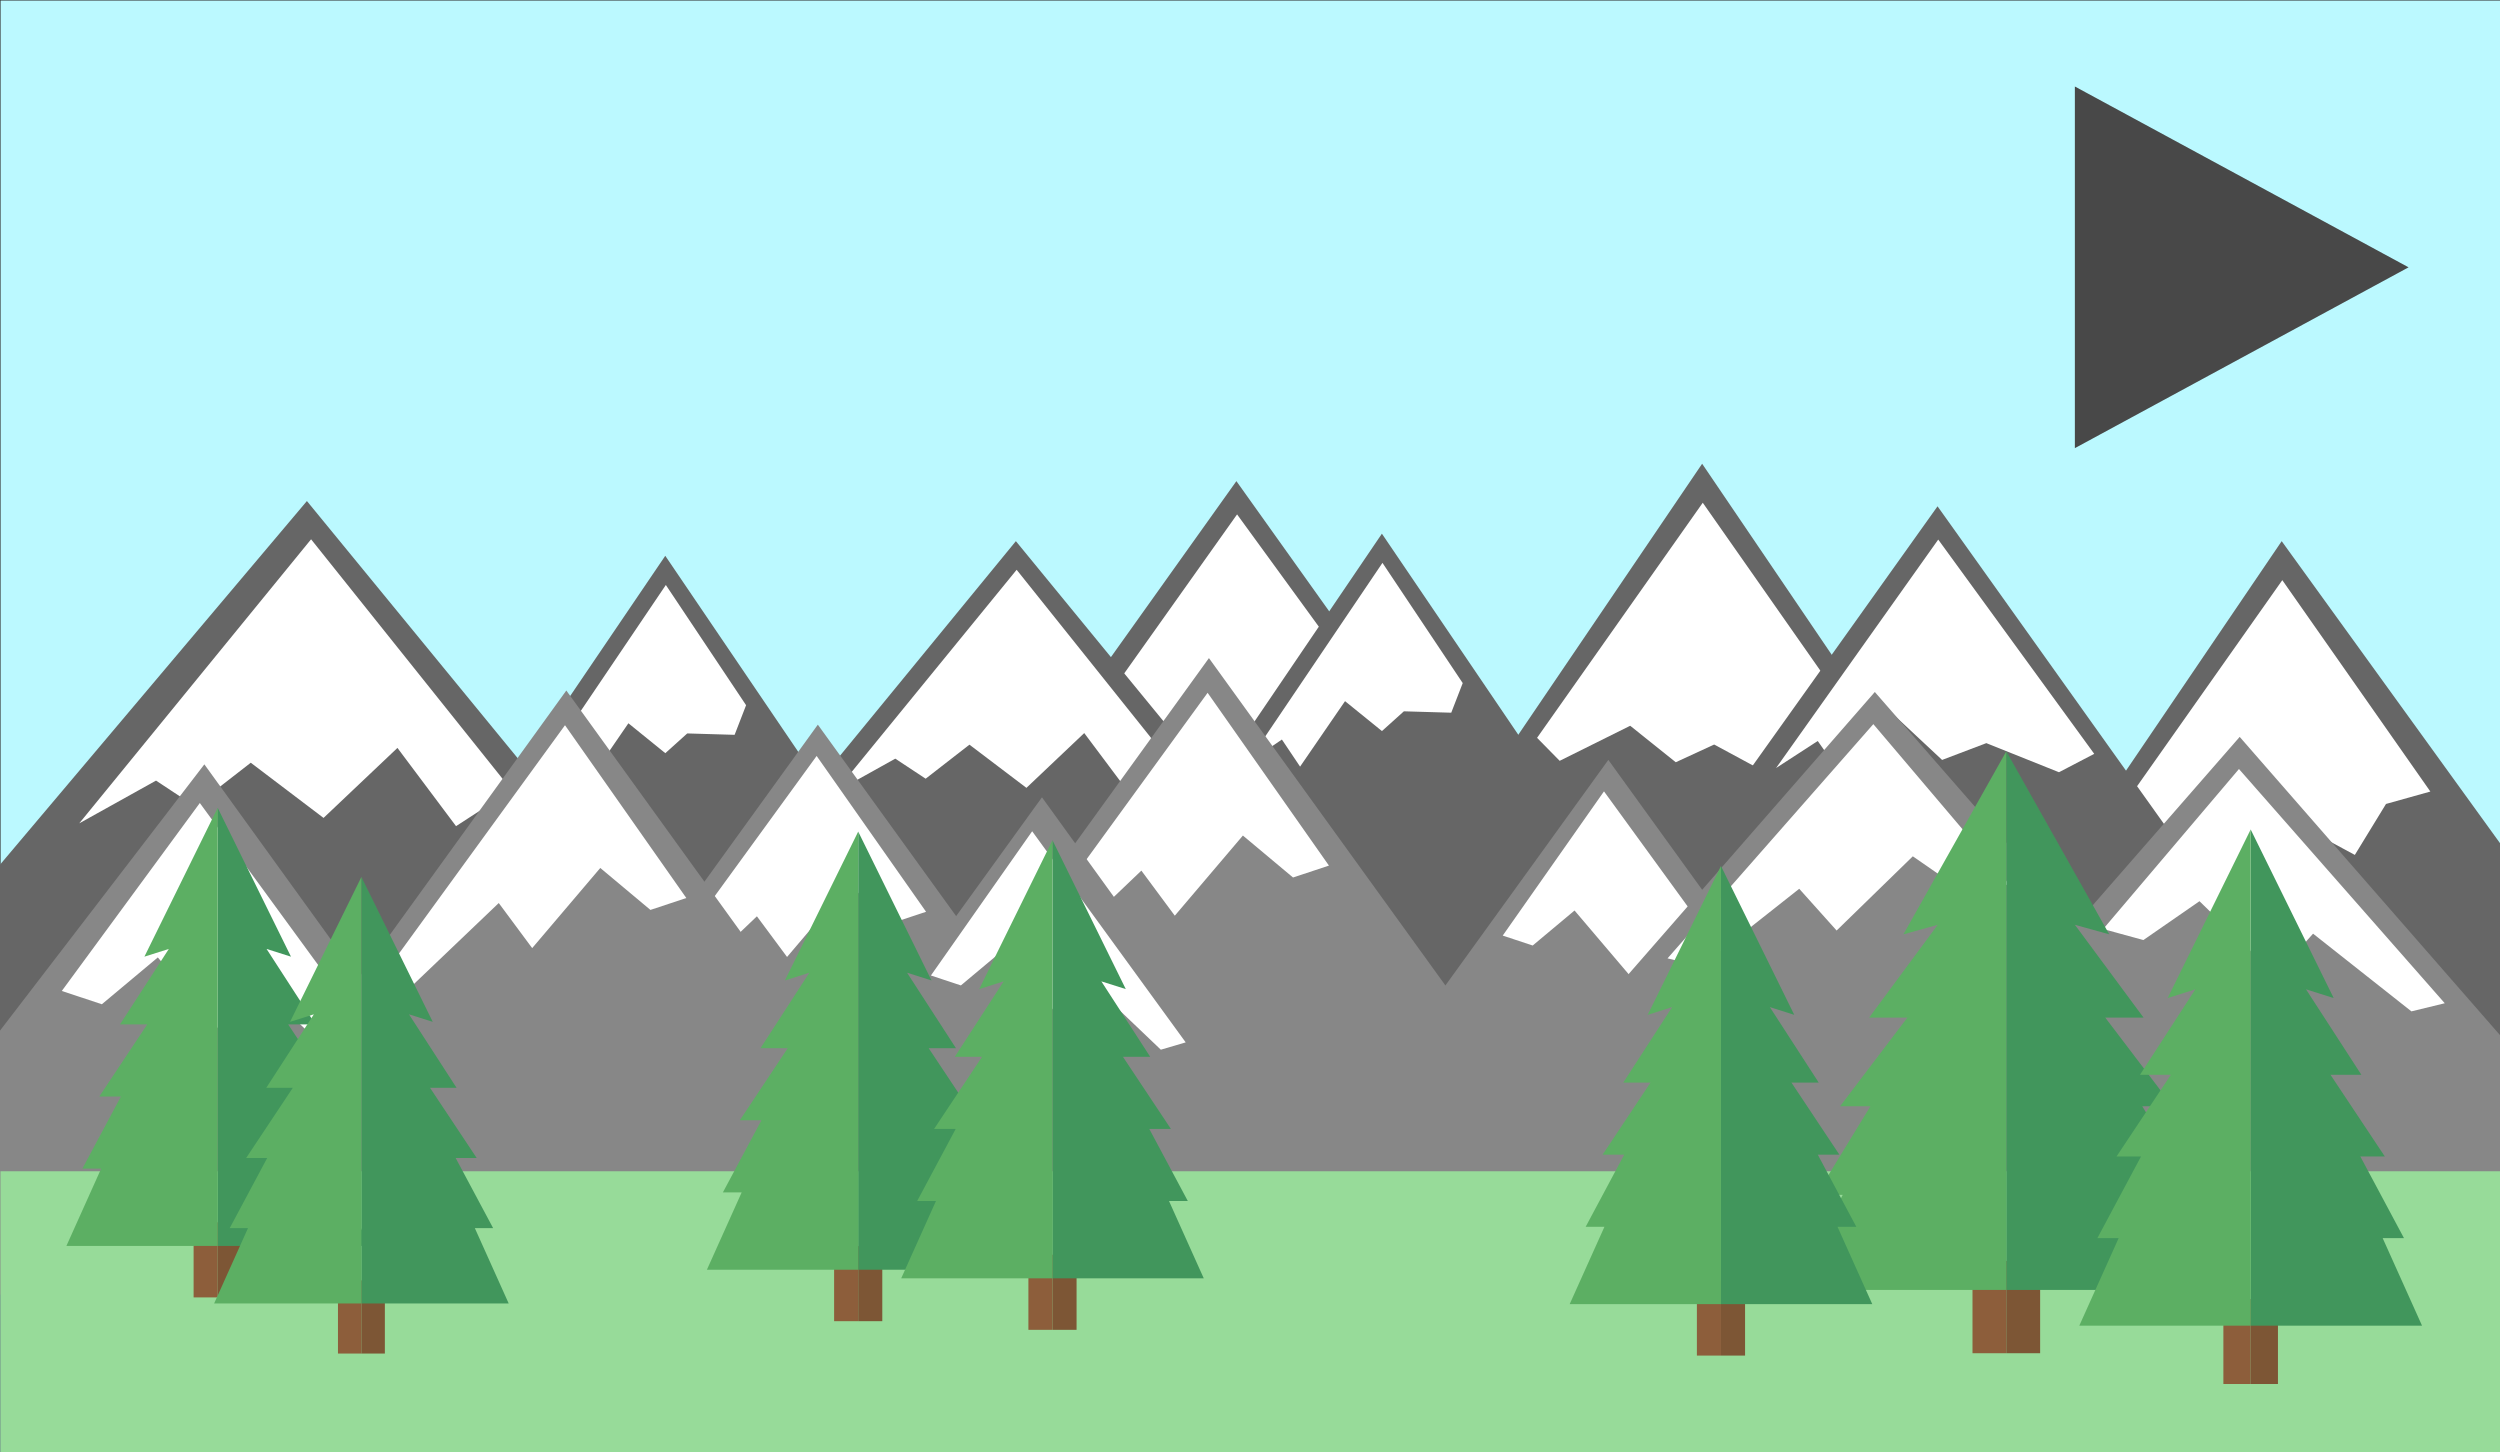 <?xml version="1.0" encoding="utf-8"?>
<svg viewBox="0 0 1680 976" xmlns="http://www.w3.org/2000/svg" xmlns:bx="https://boxy-svg.com">
  <rect x="0" y="0" width="1680" height="976" fill="#333333" stroke="none"/>
  <rect x="0.394" y="0.36" width="1697.355" height="977.72" style="fill: rgb(187, 249, 255);"/>
  <g transform="matrix(1, 0, 0, 1, -1.728, -50.116)">
    <g transform="matrix(2.03, 0, 0, 2.209, -1811.66, -248.37)">
      <path d="M 1456.762 276.198 L 1571.754 431.97 L 1571.754 489.828 L 1299.056 489.828 L 1456.762 276.198 Z" style="fill: rgb(102, 102, 102);"/>
      <polygon style="fill: rgb(255, 255, 255);" points="1456.968 288.06 1505.978 352.369 1491.29 356.141 1480.969 371.65 1460.74 361.615 1448.032 367.005 1432.948 355.906 1409.601 366.573 1402.116 359.578"/>
      <path d="M 1302.583 281.486 L 1477.457 506.907 L 1127.707 506.907 Z" style="fill: rgb(102, 102, 102);"/>
      <polygon style="fill: rgb(255, 255, 255);" points="1302.81 291.605 1354.45 356.79 1342.78 362.385 1318.73 353.531 1304.09 358.643 1288.45 345.223 1270.13 362.278 1262.92 352.881 1249.13 361.105"/>
      <path d="M 1113.522 304.204 L 1259.477 501.92 L 967.564 501.92 Z" style="fill: rgb(102, 102, 102);"/>
      <polygon style="fill: rgb(255, 255, 255);" points="1113.712 313.08 1140.275 349.654 1136.478 358.664 1120.796 358.24 1113.535 364.249 1101.316 355.149 1086.439 375.067 1080.418 366.825 1068.907 374.037"/>
      <path d="M 994.89 287.543 L 1190.549 506.907 L 873.186 505.932 L 883.184 409.18 L 994.89 287.543 Z" style="fill: rgb(102, 102, 102);"/>
      <polygon style="fill: rgb(255, 255, 255);" points="996.272 299.18 1062.654 375.478 1044.259 386.445 1024.86 362.644 1000.4 383.942 976.306 367.152 957.785 380.383 944.942 372.59 919.529 385.592"/>
    </g>
    <g transform="matrix(2.03, 0, 0, 2.209, -1340.486, -231.45)">
      <path d="M 1416.508 292.088 L 1530.7 437.259 L 1535.98 507.289 L 1258.802 505.718 L 1416.508 292.088 Z" style="fill: rgb(102, 102, 102);"/>
      <polygon style="fill: rgb(255, 255, 255);" points="1416.71 303.95 1465.72 368.259 1451.04 372.031 1440.72 387.54 1420.49 377.505 1407.78 382.895 1392.69 371.796 1369.35 382.463 1361.86 375.468"/>
      <path d="M 1302.583 281.486 L 1477.457 506.907 L 1127.707 506.907 Z" style="fill: rgb(102, 102, 102);"/>
      <polygon style="fill: rgb(255, 255, 255);" points="1302.81 291.605 1354.45 356.79 1342.78 362.385 1318.73 353.531 1304.09 358.643 1288.45 345.223 1270.13 362.278 1262.92 352.881 1249.13 361.105"/>
      <path d="M 1118.645 289.815 L 1264.6 487.531 L 972.687 487.531 Z" style="fill: rgb(102, 102, 102);"/>
      <polygon style="fill: rgb(255, 255, 255);" points="1118.831 298.691 1145.401 335.265 1141.601 344.275 1125.921 343.851 1118.661 349.86 1106.441 340.76 1091.561 360.678 1085.541 352.436 1074.031 359.648"/>
      <path d="M 997.478 292.087 L 1193.137 511.451 L 924.655 511.451 L 924.655 373.732 Z" style="fill: rgb(102, 102, 102);"/>
      <polygon style="fill: rgb(255, 255, 255);" points="997.734 300.798 1049.69 360.514 1035.29 369.097 1020.11 350.469 1000.97 367.138 982.107 353.997 967.612 364.353 957.56 358.253 937.67 368.43"/>
    </g>
  </g>
  <g transform="matrix(-1.042, 0, 0, 1.042, 1568.669, -61.465)">
    <path d="M 978.007 526.326 L 1105.114 702.284 L 1105.114 871.237 L 728.852 871.237 Z" style="fill: rgb(135, 135, 135);"/>
    <polygon style="fill: rgb(255, 255, 255);" points="978.777 546.509 908.211 647.011 929.093 653.932 958.255 629.531 997.859 676.143 1017.3 649.926 1068.424 698.721 1085.756 693.624"/>
    <path d="M 725.783 483.398 L 1002.065 865.865 L 449.501 865.865 Z" style="fill: rgb(135, 135, 135);"/>
    <polygon style="fill: rgb(255, 255, 255);" points="726.638 505.777 648.389 617.226 671.546 624.899 703.88 597.841 747.797 649.53 769.354 620.455 826.046 674.564 845.262 668.911"/>
    <path d="M 468.204 549.056 L 698.795 868.274 L 237.607 868.274 Z" style="fill: rgb(135, 135, 135);"/>
    <polygon style="fill: rgb(255, 255, 255);" points="437.305 710.22 371.997 617.205 391.323 610.798 418.313 633.382 454.968 590.244 472.96 614.508 520.276 569.345 536.315 574.064" transform="matrix(-1, 0, 0, -1, 908.312, 1279.565)"/>
    <path d="M 61.036 534.209 L 370.154 888.381 L -171.692 888.381 L -171.692 800.855 Z" style="fill: rgb(135, 135, 135);"/>
    <polygon style="fill: rgb(255, 255, 255);" points="16.332 711.233 -71.219 608.033 -45.308 600.927 -9.128 625.983 40.007 578.119 64.129 605.042 127.557 554.935 149.057 560.168" transform="matrix(-1, 0, 0, -1, 77.838, 1266.168)"/>
    <path d="M 1373.646 551.925 L 1531.501 757.61 L 1533.208 893.71 L 1124.491 896.839 L 1373.646 551.925 Z" style="fill: rgb(135, 135, 135);"/>
    <polygon style="fill: rgb(255, 255, 255);" points="1334.925 762.061 1245.903 640.833 1271.74 632.269 1307.825 662.46 1356.832 604.782 1380.887 637.226 1444.147 576.85 1465.591 583.154" transform="matrix(-1, 0, 0, -1, 2711.494, 1338.911)"/>
    <path d="M 1140.213 504.307 L 1416.495 886.774 L 863.931 886.774 Z" style="fill: rgb(135, 135, 135);"/>
    <polygon style="fill: rgb(255, 255, 255);" points="1141.068 526.689 1062.819 638.137 1085.975 645.806 1118.311 618.75 1162.228 670.438 1183.784 641.367 1240.476 695.474 1259.692 689.82"/>
    <path d="M 833.464 573.18 L 1064.056 892.399 L 602.867 892.399 Z" style="fill: rgb(135, 135, 135);"/>
    <polygon style="fill: rgb(255, 255, 255);" points="806.077 735.95 740.769 642.935 760.095 636.53 787.085 659.114 823.74 615.972 841.731 640.236 889.048 595.078 905.086 599.797" transform="matrix(-1, 0, 0, -1, 1645.855, 1331.028)"/>
    <path d="M 296.347 505.259 L 605.465 859.431 L 63.62 859.431 L 63.62 771.904 Z" style="fill: rgb(135, 135, 135);"/>
    <polygon style="fill: rgb(255, 255, 255);" points="297.302 525.982 209.751 629.185 235.661 636.294 271.842 611.235 320.977 659.1 345.098 632.178 408.526 682.283 430.027 677.047"/>
  </g>
  <rect x="0.308" y="787.095" width="1686.436" height="189.704" style="fill: rgb(151, 219, 153);"/>
  <path d="M 2345.442 856.88 L 2466.955 1081.128 L 2223.928 1081.128 L 2345.442 856.88 Z" transform="matrix(0, 1, -1, 0, 2475.436, -2165.799)" style="fill: rgb(72, 72, 72);" bx:shape="triangle 2223.928 856.88 243.027 224.248 0.5 0 1@19f5c007"/>
  <g transform="matrix(1.137, 0, 0, 1.137, -88.681, -91.633)">
    <g transform="matrix(1.956, 0, 0, 1.715, -2270.155, -74.894)">
      <rect class="cls-1" x="53.97" y="175.63" width="10.22" height="31.8" transform="matrix(1, 0, 0, 1, 1742.529, 349.586)" style="fill: rgb(141, 94, 59);"/>
      <rect class="cls-2" x="64.19" y="175.63" width="10.22" height="31.8" transform="matrix(1, 0, 0, 1, 1742.528, 349.586)" style="fill: rgb(125, 86, 53);"/>
      <polygon class="cls-3" points="1806.719 349.586 1837.819 412.656 1827.449 409.376 1848.189 441.355 1836.619 441.355 1856.959 471.896 1847.789 471.896 1864.139 502.445 1856.159 502.445 1870.909 535.206 1806.719 535.206 1806.719 349.586" style="fill: rgb(65, 150, 92);"/>
      <polygon class="cls-4" points="1806.719 349.586 1775.619 412.656 1785.989 409.376 1765.259 441.355 1776.819 441.355 1756.489 471.896 1765.659 471.896 1749.309 502.445 1757.279 502.445 1742.529 535.206 1806.719 535.206 1806.719 349.586" style="fill: rgb(92, 175, 99);"/>
    </g>
    <g transform="matrix(1.578, 0, 0, 1.58, -1442.798, 18.492)">
      <rect class="cls-1" x="53.97" y="175.63" width="10.22" height="31.8" transform="matrix(1, 0, 0, 1, 1742.529, 349.586)" style="fill: rgb(141, 94, 59);"/>
      <rect class="cls-2" x="64.19" y="175.63" width="10.22" height="31.8" transform="matrix(1, 0, 0, 1, 1742.528, 349.586)" style="fill: rgb(125, 86, 53);"/>
      <polygon class="cls-3" points="1806.719 349.586 1837.819 412.656 1827.449 409.376 1848.189 441.355 1836.619 441.355 1856.959 471.896 1847.789 471.896 1864.139 502.445 1856.159 502.445 1870.909 535.206 1806.719 535.206 1806.719 349.586" style="fill: rgb(65, 150, 92);"/>
      <polygon class="cls-4" points="1806.719 349.586 1775.619 412.656 1785.989 409.376 1765.259 441.355 1776.819 441.355 1756.489 471.896 1765.659 471.896 1749.309 502.445 1757.279 502.445 1742.529 535.206 1806.719 535.206 1806.719 349.586" style="fill: rgb(92, 175, 99);"/>
    </g>
    <g transform="matrix(1.393, 0, 0, 1.395, -2310.103, 70.361)">
      <rect class="cls-1" x="53.97" y="175.63" width="10.22" height="31.8" transform="matrix(1, 0, 0, 1, 1742.529, 349.586)" style="fill: rgb(141, 94, 59);"/>
      <rect class="cls-2" x="64.19" y="175.63" width="10.22" height="31.8" transform="matrix(1, 0, 0, 1, 1742.528, 349.586)" style="fill: rgb(125, 86, 53);"/>
      <polygon class="cls-3" points="1806.719 349.586 1837.819 412.656 1827.449 409.376 1848.189 441.355 1836.619 441.355 1856.959 471.896 1847.789 471.896 1864.139 502.445 1856.159 502.445 1870.909 535.206 1806.719 535.206 1806.719 349.586" style="fill: rgb(65, 150, 92);"/>
      <polygon class="cls-4" points="1806.719 349.586 1775.619 412.656 1785.989 409.376 1765.259 441.355 1776.819 441.355 1756.489 471.896 1765.659 471.896 1749.309 502.445 1757.279 502.445 1742.529 535.206 1806.719 535.206 1806.719 349.586" style="fill: rgb(92, 175, 99);"/>
    </g>
    <g transform="matrix(1.356, 0, 0, 1.358, -2158.309, 124.151)">
      <rect class="cls-1" x="53.97" y="175.63" width="10.22" height="31.8" transform="matrix(1, 0, 0, 1, 1742.529, 349.586)" style="fill: rgb(141, 94, 59);"/>
      <rect class="cls-2" x="64.19" y="175.63" width="10.22" height="31.8" transform="matrix(1, 0, 0, 1, 1742.528, 349.586)" style="fill: rgb(125, 86, 53);"/>
      <polygon class="cls-3" points="1806.719 349.586 1837.819 412.656 1827.449 409.376 1848.189 441.355 1836.619 441.355 1856.959 471.896 1847.789 471.896 1864.139 502.445 1856.159 502.445 1870.909 535.206 1806.719 535.206 1806.719 349.586" style="fill: rgb(65, 150, 92);"/>
      <polygon class="cls-4" points="1806.719 349.586 1775.619 412.656 1785.989 409.376 1765.259 441.355 1776.819 441.355 1756.489 471.896 1765.659 471.896 1749.309 502.445 1757.279 502.445 1742.529 535.206 1806.719 535.206 1806.719 349.586" style="fill: rgb(92, 175, 99);"/>
    </g>
    <g transform="matrix(1.393, 0, 0, 1.395, -1931.54, 84.411)">
      <rect class="cls-1" x="53.97" y="175.63" width="10.22" height="31.8" transform="matrix(1, 0, 0, 1, 1742.529, 349.586)" style="fill: rgb(141, 94, 59);"/>
      <rect class="cls-2" x="64.19" y="175.63" width="10.22" height="31.8" transform="matrix(1, 0, 0, 1, 1742.528, 349.586)" style="fill: rgb(125, 86, 53);"/>
      <polygon class="cls-3" points="1806.719 349.586 1837.819 412.656 1827.449 409.376 1848.189 441.355 1836.619 441.355 1856.959 471.896 1847.789 471.896 1864.139 502.445 1856.159 502.445 1870.909 535.206 1806.719 535.206 1806.719 349.586" style="fill: rgb(65, 150, 92);"/>
      <polygon class="cls-4" points="1806.719 349.586 1775.619 412.656 1785.989 409.376 1765.259 441.355 1776.819 441.355 1756.489 471.896 1765.659 471.896 1749.309 502.445 1757.279 502.445 1742.529 535.206 1806.719 535.206 1806.719 349.586" style="fill: rgb(92, 175, 99);"/>
    </g>
    <g transform="matrix(1.393, 0, 0, 1.395, -1816.714, 89.521)">
      <rect class="cls-1" x="53.97" y="175.63" width="10.22" height="31.8" transform="matrix(1, 0, 0, 1, 1742.529, 349.586)" style="fill: rgb(141, 94, 59);"/>
      <rect class="cls-2" x="64.19" y="175.63" width="10.22" height="31.8" transform="matrix(1, 0, 0, 1, 1742.528, 349.586)" style="fill: rgb(125, 86, 53);"/>
      <polygon class="cls-3" points="1806.719 349.586 1837.819 412.656 1827.449 409.376 1848.189 441.355 1836.619 441.355 1856.959 471.896 1847.789 471.896 1864.139 502.445 1856.159 502.445 1870.909 535.206 1806.719 535.206 1806.719 349.586" style="fill: rgb(65, 150, 92);"/>
      <polygon class="cls-4" points="1806.719 349.586 1775.619 412.656 1785.989 409.376 1765.259 441.355 1776.819 441.355 1756.489 471.896 1765.659 471.896 1749.309 502.445 1757.279 502.445 1742.529 535.206 1806.719 535.206 1806.719 349.586" style="fill: rgb(92, 175, 99);"/>
    </g>
    <g transform="matrix(1.393, 0, 0, 1.395, -1421.615, 104.742)">
      <rect class="cls-1" x="53.97" y="175.63" width="10.22" height="31.8" transform="matrix(1, 0, 0, 1, 1742.529, 349.586)" style="fill: rgb(141, 94, 59);"/>
      <rect class="cls-2" x="64.19" y="175.63" width="10.22" height="31.8" transform="matrix(1, 0, 0, 1, 1742.528, 349.586)" style="fill: rgb(125, 86, 53);"/>
      <polygon class="cls-3" points="1806.719 349.586 1837.819 412.656 1827.449 409.376 1848.189 441.355 1836.619 441.355 1856.959 471.896 1847.789 471.896 1864.139 502.445 1856.159 502.445 1870.909 535.206 1806.719 535.206 1806.719 349.586" style="fill: rgb(65, 150, 92);"/>
      <polygon class="cls-4" points="1806.719 349.586 1775.619 412.656 1785.989 409.376 1765.259 441.355 1776.819 441.355 1756.489 471.896 1765.659 471.896 1749.309 502.445 1757.279 502.445 1742.529 535.206 1806.719 535.206 1806.719 349.586" style="fill: rgb(92, 175, 99);"/>
    </g>
  </g>
</svg>